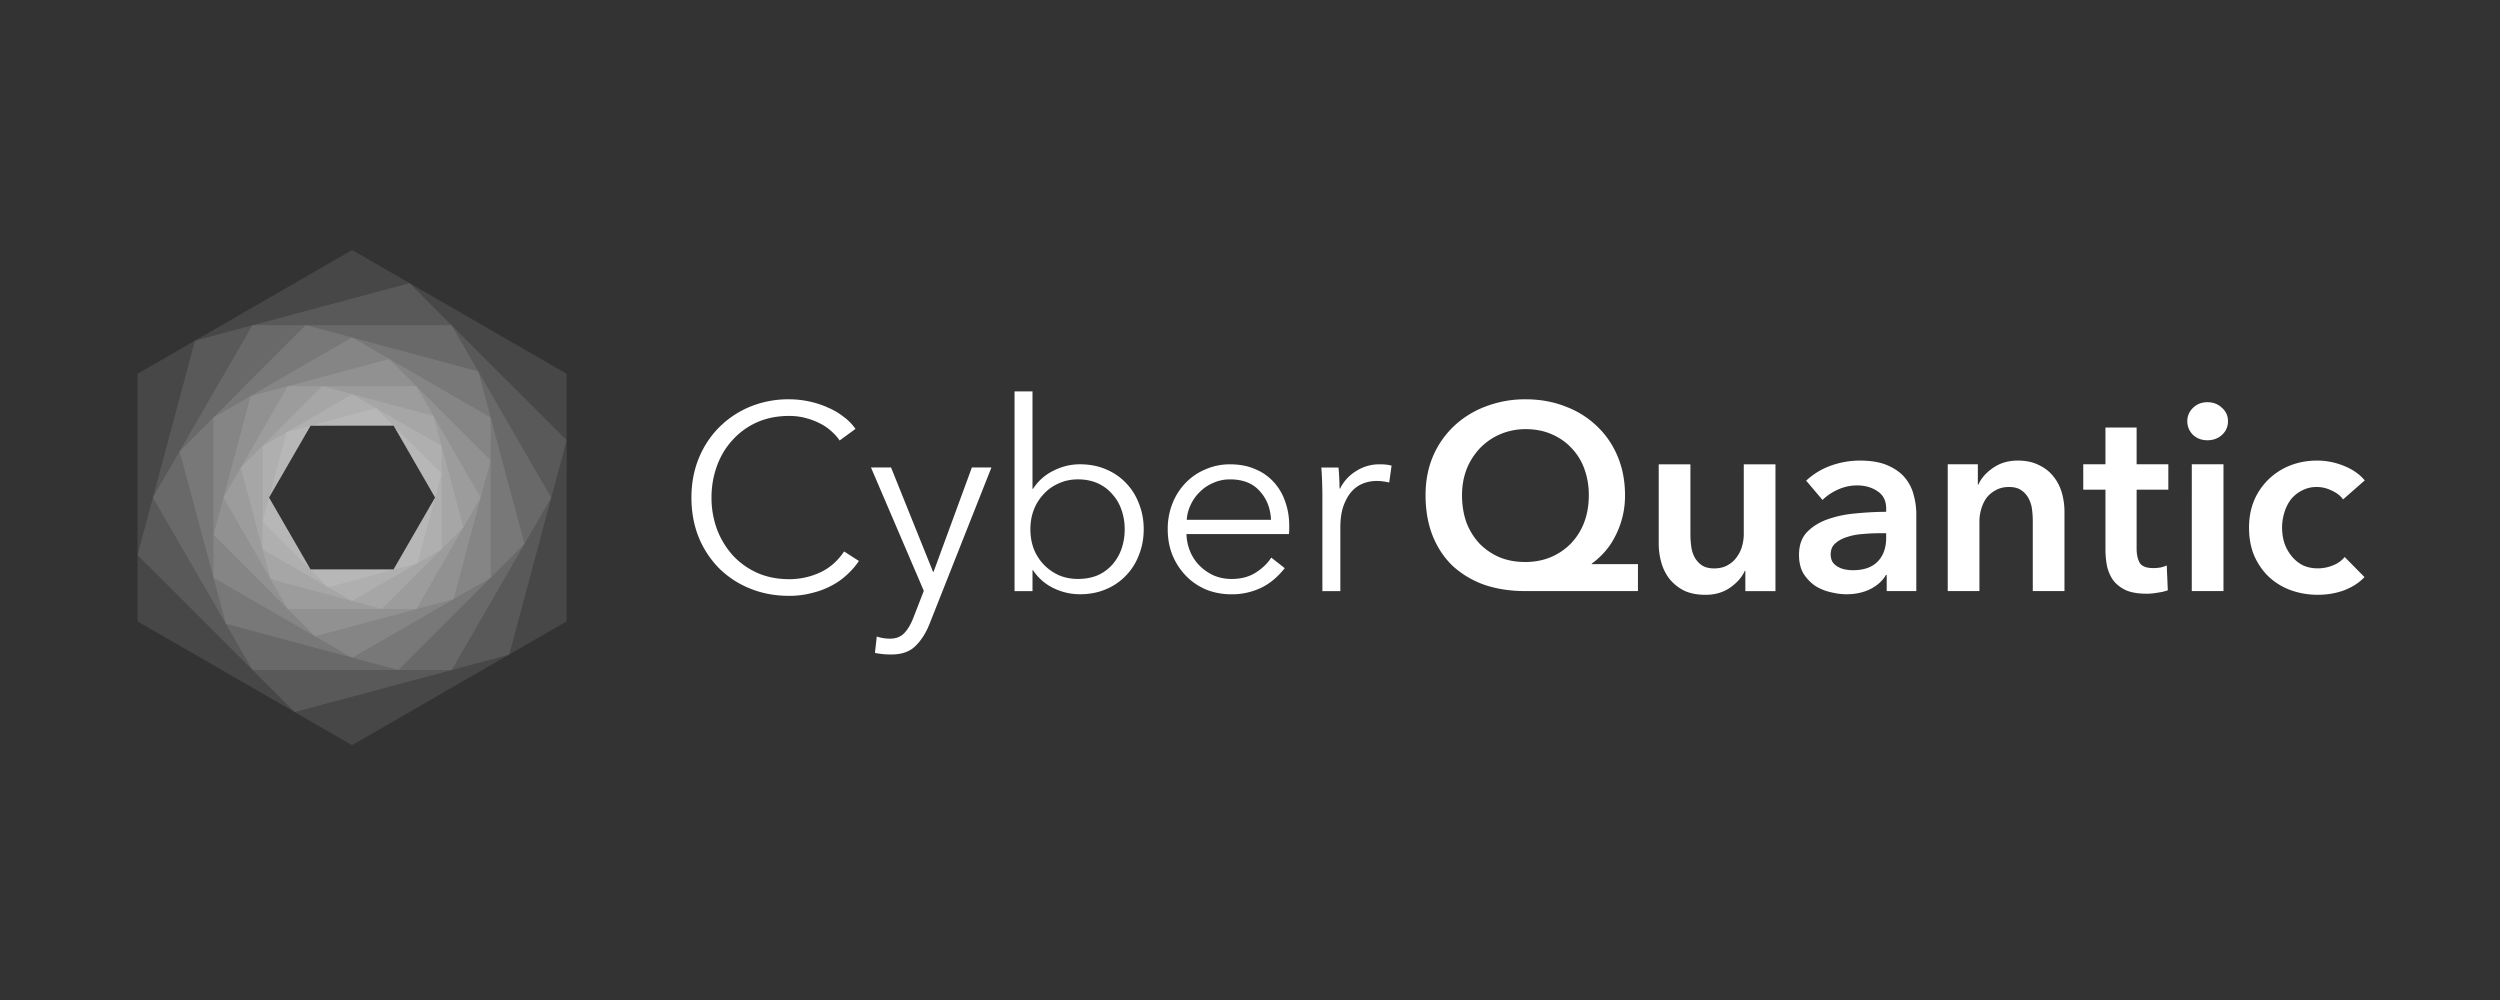 <svg width="200" height="80" fill="none" xmlns="http://www.w3.org/2000/svg"><rect width="100%" height="100%" fill="#333333" stroke="none"/><path opacity=".1" fill-rule="evenodd" clip-rule="evenodd" d="M45.332 29.903 28.166 20 11 29.903V49.71l17.166 9.904 17.166-9.904V29.903ZM24.84 45.558l6.646-.002 3.325-5.754-3.32-5.753-6.647.002-3.325 5.755 3.322 5.752Z" fill="#fff"/><path opacity=".1" fill-rule="evenodd" clip-rule="evenodd" d="m45.332 35.217-12.568-12.56L15.6 27.25l-4.596 17.153 12.568 12.56 17.164-4.594 4.596-17.152ZM24.84 45.558l6.646-.002 3.325-5.754-3.32-5.753-6.647.002-3.325 5.755 3.322 5.752Z" fill="#fff"/><path opacity=".1" fill-rule="evenodd" clip-rule="evenodd" d="m44.096 39.812-7.97-13.794-15.93-.005L12.233 39.8l7.97 13.795 15.931.005 7.961-13.79ZM24.84 45.558l6.646-.002 3.325-5.754-3.321-5.753-6.646.002-3.325 5.755 3.321 5.752Z" fill="#fff"/><path opacity=".1" fill-rule="evenodd" clip-rule="evenodd" d="M41.963 43.508 38.26 29.71l-13.797-3.702L14.37 36.104l3.702 13.797 13.797 3.702 10.095-10.096Zm-17.123 2.05 6.645-.002 3.325-5.754-3.32-5.753-6.647.002-3.325 5.755 3.322 5.752Z" fill="#fff"/><path opacity=".1" fill-rule="evenodd" clip-rule="evenodd" d="m39.26 46.215-.005-12.812-11.093-6.41-11.09 6.403.004 12.812 11.094 6.41 11.09-6.403Zm-14.42-.657 6.647-.002 3.325-5.754-3.321-5.753-6.646.002-3.325 5.755 3.32 5.752Z" fill="#fff"/><path opacity=".1" fill-rule="evenodd" clip-rule="evenodd" d="M36.283 47.93 39.25 36.84l-8.116-8.121-11.085 2.97-2.968 11.091 8.116 8.121 11.085-2.97ZM24.84 45.558l6.646-.002 3.325-5.754-3.32-5.753-6.647.002-3.325 5.755 3.322 5.752Z" fill="#fff"/><path opacity=".1" fill-rule="evenodd" clip-rule="evenodd" d="m33.309 48.72 5.142-8.913-5.142-8.914H23.023l-5.142 8.914 5.142 8.914H33.31Zm-8.469-3.162 6.646-.002 3.325-5.754-3.321-5.753-6.646.002-3.325 5.755 3.321 5.752Z" fill="#fff"/><path opacity=".1" fill-rule="evenodd" clip-rule="evenodd" d="m30.551 48.717 6.521-6.525-2.384-8.912-8.907-2.387-6.521 6.526 2.385 8.912 8.906 2.386Zm-5.71-3.159 6.645-.002 3.325-5.754-3.32-5.753-6.647.002-3.325 5.755 3.322 5.752Z" fill="#fff"/><path opacity=".1" fill-rule="evenodd" clip-rule="evenodd" d="m28.164 48.08 7.16-4.137.003-8.27-7.158-4.132-7.16 4.137-.003 8.27 7.158 4.132Zm-3.323-2.522 6.646-.002 3.325-5.755-3.32-5.752-6.647.002-3.325 5.755 3.322 5.752Z" fill="#fff"/><path opacity=".1" fill-rule="evenodd" clip-rule="evenodd" d="m26.245 46.975 7.16-1.92 1.922-7.161-3.824-3.824 3.31 5.732-3.326 5.754-6.645.002-3.32-5.748-.516 1.926 5.24 5.24Zm-4.719-7.18 3.313-5.732-1.912.513-1.4 5.22Zm3.354-5.743 5.207-1.398 1.396 1.395-6.603.003Z" fill="#fff"/><path fill-rule="evenodd" clip-rule="evenodd" d="M82.6 45.618v1.67h-1.436V31.31H82.6v7.798h.043a4.008 4.008 0 0 1 1.648-1.458 4.626 4.626 0 0 1 2.092-.507c.775 0 1.472.134 2.092.401.634.268 1.17.634 1.606 1.1.451.464.796 1.014 1.036 1.648.254.634.38 1.317.38 2.05 0 .732-.126 1.415-.38 2.05a4.748 4.748 0 0 1-1.036 1.648 4.655 4.655 0 0 1-1.606 1.099c-.62.267-1.317.401-2.092.401a4.789 4.789 0 0 1-2.092-.486 4.057 4.057 0 0 1-1.648-1.437H82.6Zm7.376-3.276c0-.549-.085-1.063-.254-1.542a3.54 3.54 0 0 0-.74-1.268 3.27 3.27 0 0 0-1.162-.867c-.465-.21-.993-.316-1.585-.316-.55 0-1.056.105-1.521.316-.465.198-.867.48-1.205.846a3.893 3.893 0 0 0-.803 1.268c-.183.479-.275 1-.275 1.563 0 .564.092 1.092.275 1.585.197.48.465.895.803 1.247.338.352.74.634 1.205.846.465.197.972.295 1.521.295.592 0 1.12-.098 1.585-.295a3.393 3.393 0 0 0 1.162-.846 3.8 3.8 0 0 0 .74-1.268c.17-.493.254-1.014.254-1.563Zm-22.193 3.613c.366-.338.676-.697.93-1.078l-1.184-.76c-.521.774-1.17 1.338-1.944 1.69a5.856 5.856 0 0 1-2.452.528c-.958 0-1.824-.176-2.599-.528a5.97 5.97 0 0 1-1.944-1.416 6.656 6.656 0 0 1-1.247-2.092 7.36 7.36 0 0 1-.423-2.494c0-.873.141-1.704.423-2.493.282-.79.69-1.48 1.226-2.071a5.827 5.827 0 0 1 1.944-1.437c.775-.352 1.648-.529 2.62-.529.48 0 .923.057 1.332.17.422.112.81.26 1.162.443.352.183.655.395.909.634.267.24.479.48.634.719l1.268-.93a4.146 4.146 0 0 0-.951-.972 5.646 5.646 0 0 0-1.268-.74 7.185 7.185 0 0 0-1.5-.486 7.572 7.572 0 0 0-1.607-.169 8.078 8.078 0 0 0-3.106.592 7.601 7.601 0 0 0-2.473 1.648 7.476 7.476 0 0 0-1.627 2.473c-.394.958-.591 2.007-.591 3.148 0 1.142.19 2.191.57 3.15a7.72 7.72 0 0 0 1.627 2.493 7.48 7.48 0 0 0 2.473 1.627c.958.394 2 .592 3.127.592a7 7 0 0 0 1.86-.233 6.44 6.44 0 0 0 1.564-.591 5.51 5.51 0 0 0 1.247-.888Zm6.904-.21h-.043l-3.36-8.347h-1.606l4.227 9.869-.803 2.07c-.212.564-.458.994-.74 1.29-.282.31-.67.465-1.162.465-.366 0-.719-.056-1.057-.17l-.148 1.311c.423.085.853.127 1.29.127.859 0 1.514-.233 1.965-.697.465-.451.845-1.057 1.14-1.818l4.925-12.447H77.75l-3.064 8.347Zm26.084-6.464c.564.606.867 1.373.909 2.303h-6.741c.028-.422.134-.824.317-1.204.183-.395.43-.74.74-1.036.31-.31.669-.55 1.077-.718a3.217 3.217 0 0 1 1.332-.275c1.028 0 1.817.31 2.366.93Zm2.367 3.085v-.317c0-.676-.105-1.31-.317-1.902a4.303 4.303 0 0 0-.887-1.542 4.06 4.06 0 0 0-1.48-1.057c-.591-.268-1.275-.402-2.05-.402a4.81 4.81 0 0 0-1.965.402 4.725 4.725 0 0 0-1.585 1.078 5.016 5.016 0 0 0-1.056 1.648 5.527 5.527 0 0 0-.38 2.071c0 .747.126 1.437.38 2.071a5.305 5.305 0 0 0 1.077 1.648c.451.465.987.832 1.606 1.1.635.253 1.318.38 2.05.38a5.4 5.4 0 0 0 2.283-.486c.718-.325 1.373-.86 1.965-1.606l-1.078-.846c-.282.451-.697.852-1.247 1.205-.535.338-1.176.507-1.923.507-.507 0-.979-.092-1.416-.275a3.818 3.818 0 0 1-1.14-.782 3.521 3.521 0 0 1-.761-1.14 3.861 3.861 0 0 1-.296-1.396h8.199a3.28 3.28 0 0 0 .021-.359Zm2.652-2.79c0-.267-.007-.612-.021-1.035a22.028 22.028 0 0 0-.064-1.141h1.374a19.505 19.505 0 0 1 .085 1.69h.042a3.355 3.355 0 0 1 1.268-1.394 3.411 3.411 0 0 1 1.902-.55c.183 0 .345.008.486.021.155.015.31.043.465.085l-.191 1.352a4.194 4.194 0 0 0-1.014-.127c-.38 0-.747.071-1.099.212a2.4 2.4 0 0 0-.93.676c-.253.296-.464.684-.634 1.163-.155.465-.232 1.028-.232 1.69v5.072h-1.437v-7.713Zm16.223 7.71h9.023v-2.155h-3.698v-.042c.338-.24.662-.529.972-.867a5.74 5.74 0 0 0 .845-1.205 7 7 0 0 0 .846-3.402c0-1.14-.198-2.176-.592-3.106a7 7 0 0 0-1.67-2.43 7.292 7.292 0 0 0-2.514-1.564c-.972-.38-2.029-.571-3.17-.571a8.79 8.79 0 0 0-3.191.57 7.523 7.523 0 0 0-2.536 1.564 7.248 7.248 0 0 0-1.691 2.43c-.394.93-.592 1.966-.592 3.107 0 1.212.191 2.297.571 3.255.38.944.916 1.747 1.606 2.409a7.385 7.385 0 0 0 2.515 1.5c.986.338 2.078.507 3.276.507Zm-1.987-12.552a5.16 5.16 0 0 1 2.029-.402c.761 0 1.451.134 2.071.402.62.267 1.148.633 1.585 1.099a4.699 4.699 0 0 1 1.035 1.669 6.04 6.04 0 0 1 .359 2.113c0 .803-.126 1.536-.38 2.198a4.968 4.968 0 0 1-1.056 1.67 4.885 4.885 0 0 1-1.628 1.098c-.62.254-1.296.38-2.028.38-.747 0-1.43-.126-2.05-.38a4.925 4.925 0 0 1-1.606-1.099 5.15 5.15 0 0 1-1.036-1.669c-.239-.662-.359-1.395-.359-2.198 0-.76.127-1.465.38-2.113a5.247 5.247 0 0 1 1.078-1.67 4.935 4.935 0 0 1 1.606-1.098Zm22.011 12.556h-2.409v-1.627h-.042c-.226.507-.62.958-1.183 1.352-.55.38-1.205.57-1.966.57-.662 0-1.232-.112-1.711-.337a3.614 3.614 0 0 1-1.163-.93 3.818 3.818 0 0 1-.655-1.31c-.141-.493-.211-1-.211-1.522v-6.34h2.536v5.622c0 .296.021.605.063.93.042.324.134.62.275.887.141.254.331.465.57.634.254.17.585.254.994.254.394 0 .739-.078 1.035-.233.31-.169.557-.38.74-.634a2.67 2.67 0 0 0 .444-.866c.099-.338.148-.676.148-1.015v-5.579h2.535V47.29Zm8.836-1.293h.064v1.29h2.367v-6.172c0-.507-.071-1.014-.211-1.521a3.44 3.44 0 0 0-.697-1.374c-.34-.408-.804-.74-1.396-.993-.577-.254-1.316-.38-2.218-.38-.775 0-1.543.133-2.304.401a5.732 5.732 0 0 0-1.986 1.205l1.309 1.542a4.17 4.17 0 0 1 1.226-.824 3.672 3.672 0 0 1 1.543-.338c.634 0 1.177.155 1.627.465.465.296.697.76.697 1.395v.253c-.788 0-1.599.043-2.429.127a9.007 9.007 0 0 0-2.241.465c-.676.24-1.232.585-1.669 1.036-.423.45-.634 1.056-.634 1.817 0 .592.12 1.092.359 1.5.254.395.564.719.93.973.38.239.79.408 1.225.507.452.112.881.169 1.29.169.719 0 1.359-.141 1.923-.423.564-.296.972-.67 1.225-1.12Zm-.549-3.339h.57v.36c0 .802-.224 1.436-.676 1.901-.45.465-1.113.698-1.986.698-.211 0-.422-.021-.633-.064a1.846 1.846 0 0 1-.572-.211 1.385 1.385 0 0 1-.423-.38 1.213 1.213 0 0 1-.148-.613c0-.38.127-.676.381-.888.253-.225.571-.394.952-.507.38-.127.795-.204 1.246-.233a13.83 13.83 0 0 1 1.289-.063Zm5.495-5.516h2.408v1.627h.043c.225-.507.612-.95 1.162-1.33.563-.395 1.226-.593 1.987-.593.661 0 1.225.12 1.69.36.479.225.866.528 1.162.908.31.38.536.817.676 1.31.141.494.211 1 .211 1.522v6.34h-2.535v-5.621a7.24 7.24 0 0 0-.063-.93 2.4 2.4 0 0 0-.275-.867 1.767 1.767 0 0 0-.591-.655c-.241-.169-.564-.253-.972-.253-.41 0-.762.084-1.058.253-.296.155-.541.36-.739.613-.183.254-.324.55-.423.888a3.414 3.414 0 0 0-.148.993v5.579h-2.535V37.142Zm10.842 0v2.029h1.776v4.734c0 .493.042.958.127 1.394.098.423.267.803.507 1.142.253.324.592.584 1.014.781.423.184.972.275 1.648.275.283 0 .578-.028.887-.084.311-.043.579-.106.805-.19l-.085-1.987c-.156.07-.331.127-.529.169a3.919 3.919 0 0 1-.55.042c-.562 0-.929-.148-1.098-.444-.155-.295-.233-.669-.233-1.12v-4.712h2.537v-2.029h-2.537v-2.937h-2.493v2.937h-1.776Zm8.682.001h2.536v10.144h-2.536V37.143Zm-.359-3.444c0-.409.148-.761.443-1.057.311-.31.699-.465 1.164-.465.464 0 .851.148 1.162.444.323.282.486.64.486 1.078 0 .436-.163.803-.486 1.099-.311.281-.698.422-1.162.422-.465 0-.853-.148-1.164-.444a1.516 1.516 0 0 1-.443-1.077Zm11.575 5.557c.394.183.69.415.888.697l1.733-1.521c-.408-.494-.966-.881-1.669-1.163a5.655 5.655 0 0 0-2.157-.422c-.746 0-1.451.126-2.112.38a5.26 5.26 0 0 0-1.712 1.078 5.206 5.206 0 0 0-1.184 1.69c-.281.663-.423 1.402-.423 2.22 0 .845.142 1.598.423 2.26.296.663.69 1.226 1.184 1.691a5.157 5.157 0 0 0 1.754 1.057c.676.24 1.388.359 2.134.359.76 0 1.465-.12 2.114-.36.661-.253 1.204-.605 1.627-1.056l-1.585-1.606c-.24.296-.557.521-.952.676a3.211 3.211 0 0 1-1.183.233c-.479 0-.902-.092-1.268-.275a2.892 2.892 0 0 1-.887-.76 3.449 3.449 0 0 1-.549-1.036 4.241 4.241 0 0 1-.169-1.184c0-.394.055-.782.169-1.162a3.31 3.31 0 0 1 .507-1.057 2.64 2.64 0 0 1 .887-.74 2.47 2.47 0 0 1 1.225-.295c.41 0 .811.099 1.205.296Z" fill="#fff"/></svg>